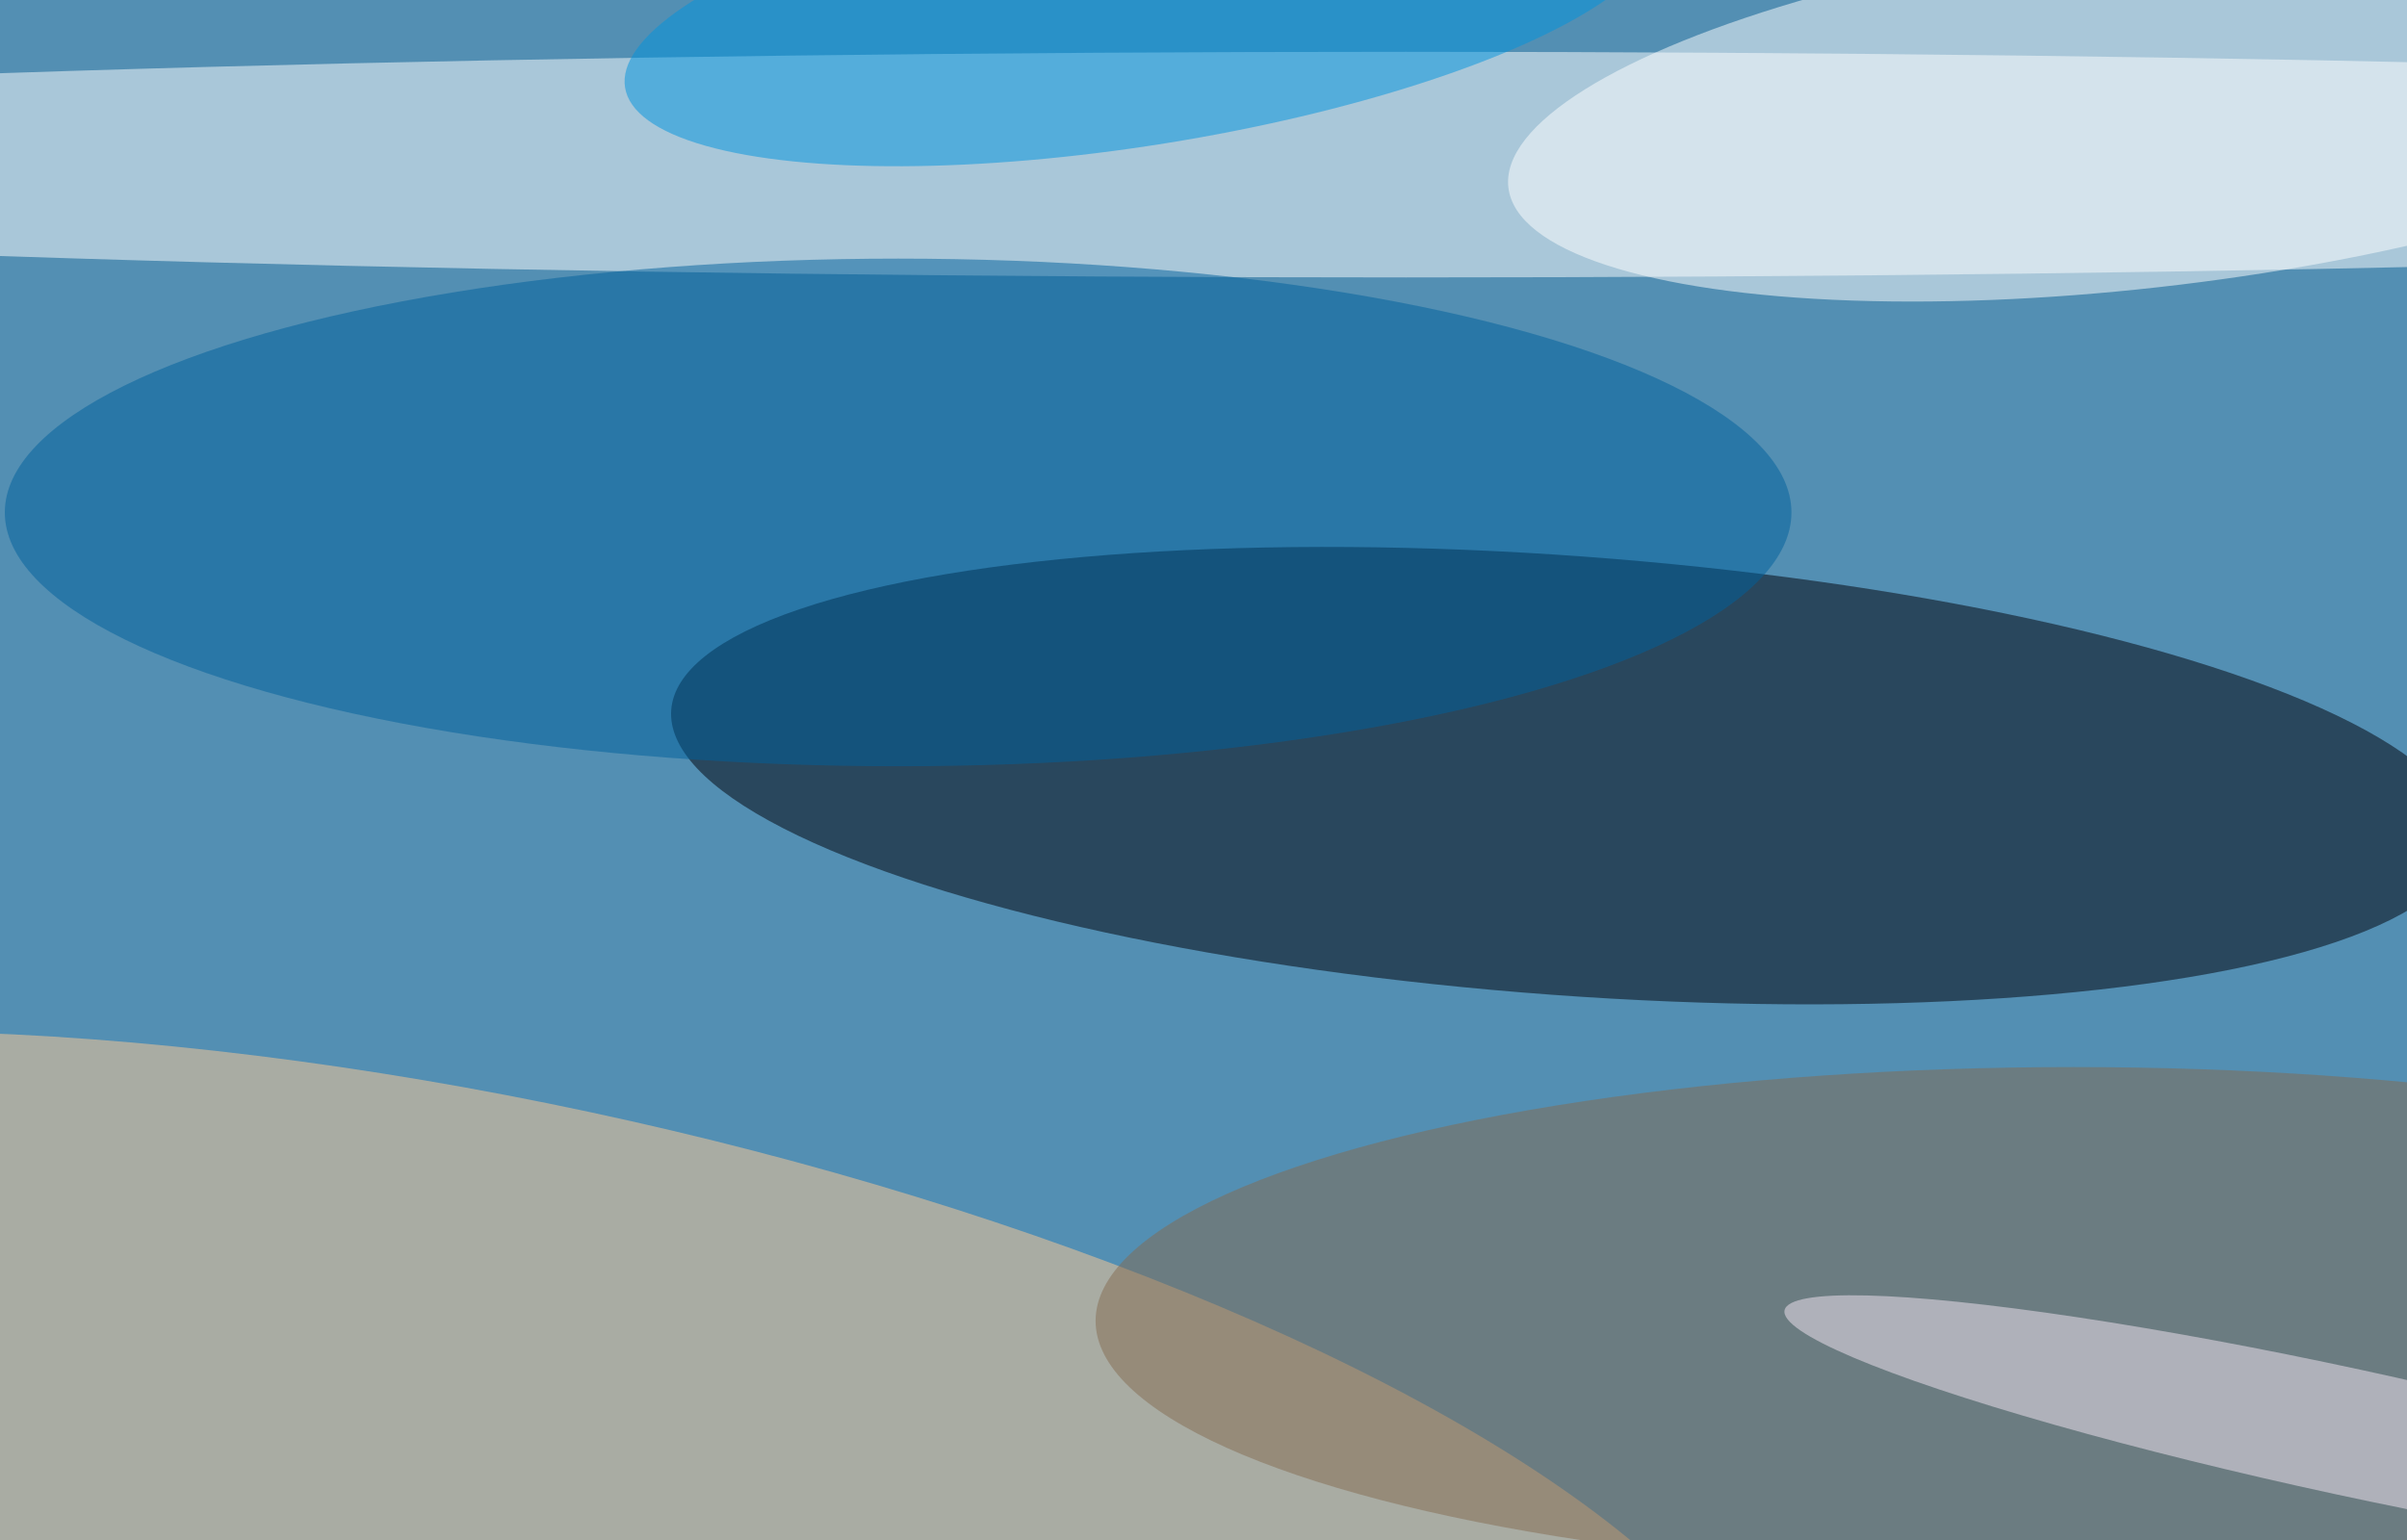 <svg xmlns="http://www.w3.org/2000/svg" width="300" height="192"><rect width="100%" height="100%" fill="#333333" stroke="none"/><g filter="blur(12px)"><rect width="200%" height="200%" x="-50%" y="-50%" fill="#538fb3"/><rect width="100%" height="100%" fill="#538fb3"/><g fill-opacity=".5" transform="translate(.6 .6)scale(1.172)"><circle r="1" fill="#000009" transform="matrix(-1.708 23.306 -95.332 -6.986 166.2 82)"/><ellipse cx="149" cy="17" fill="#fff" rx="255" ry="12"/><circle r="1" fill="#ffca95" transform="matrix(136.589 29.228 -9.676 45.218 52.5 163)"/><circle r="1" fill="#fff" transform="matrix(69.099 -8.362 2.26 18.68 229 11.1)"/><ellipse cx="220" cy="140" fill="#846a50" rx="104" ry="27"/><ellipse cx="95" cy="54" fill="#00609c" rx="95" ry="27"/><circle r="1" fill="#f4e7f5" transform="matrix(59.83 12.936 -1.427 6.6 249.1 151.8)"/><circle r="1" fill="#0094df" transform="rotate(-99.1 60.5 -51.6)scale(14.95 55.761)"/></g></g></svg>